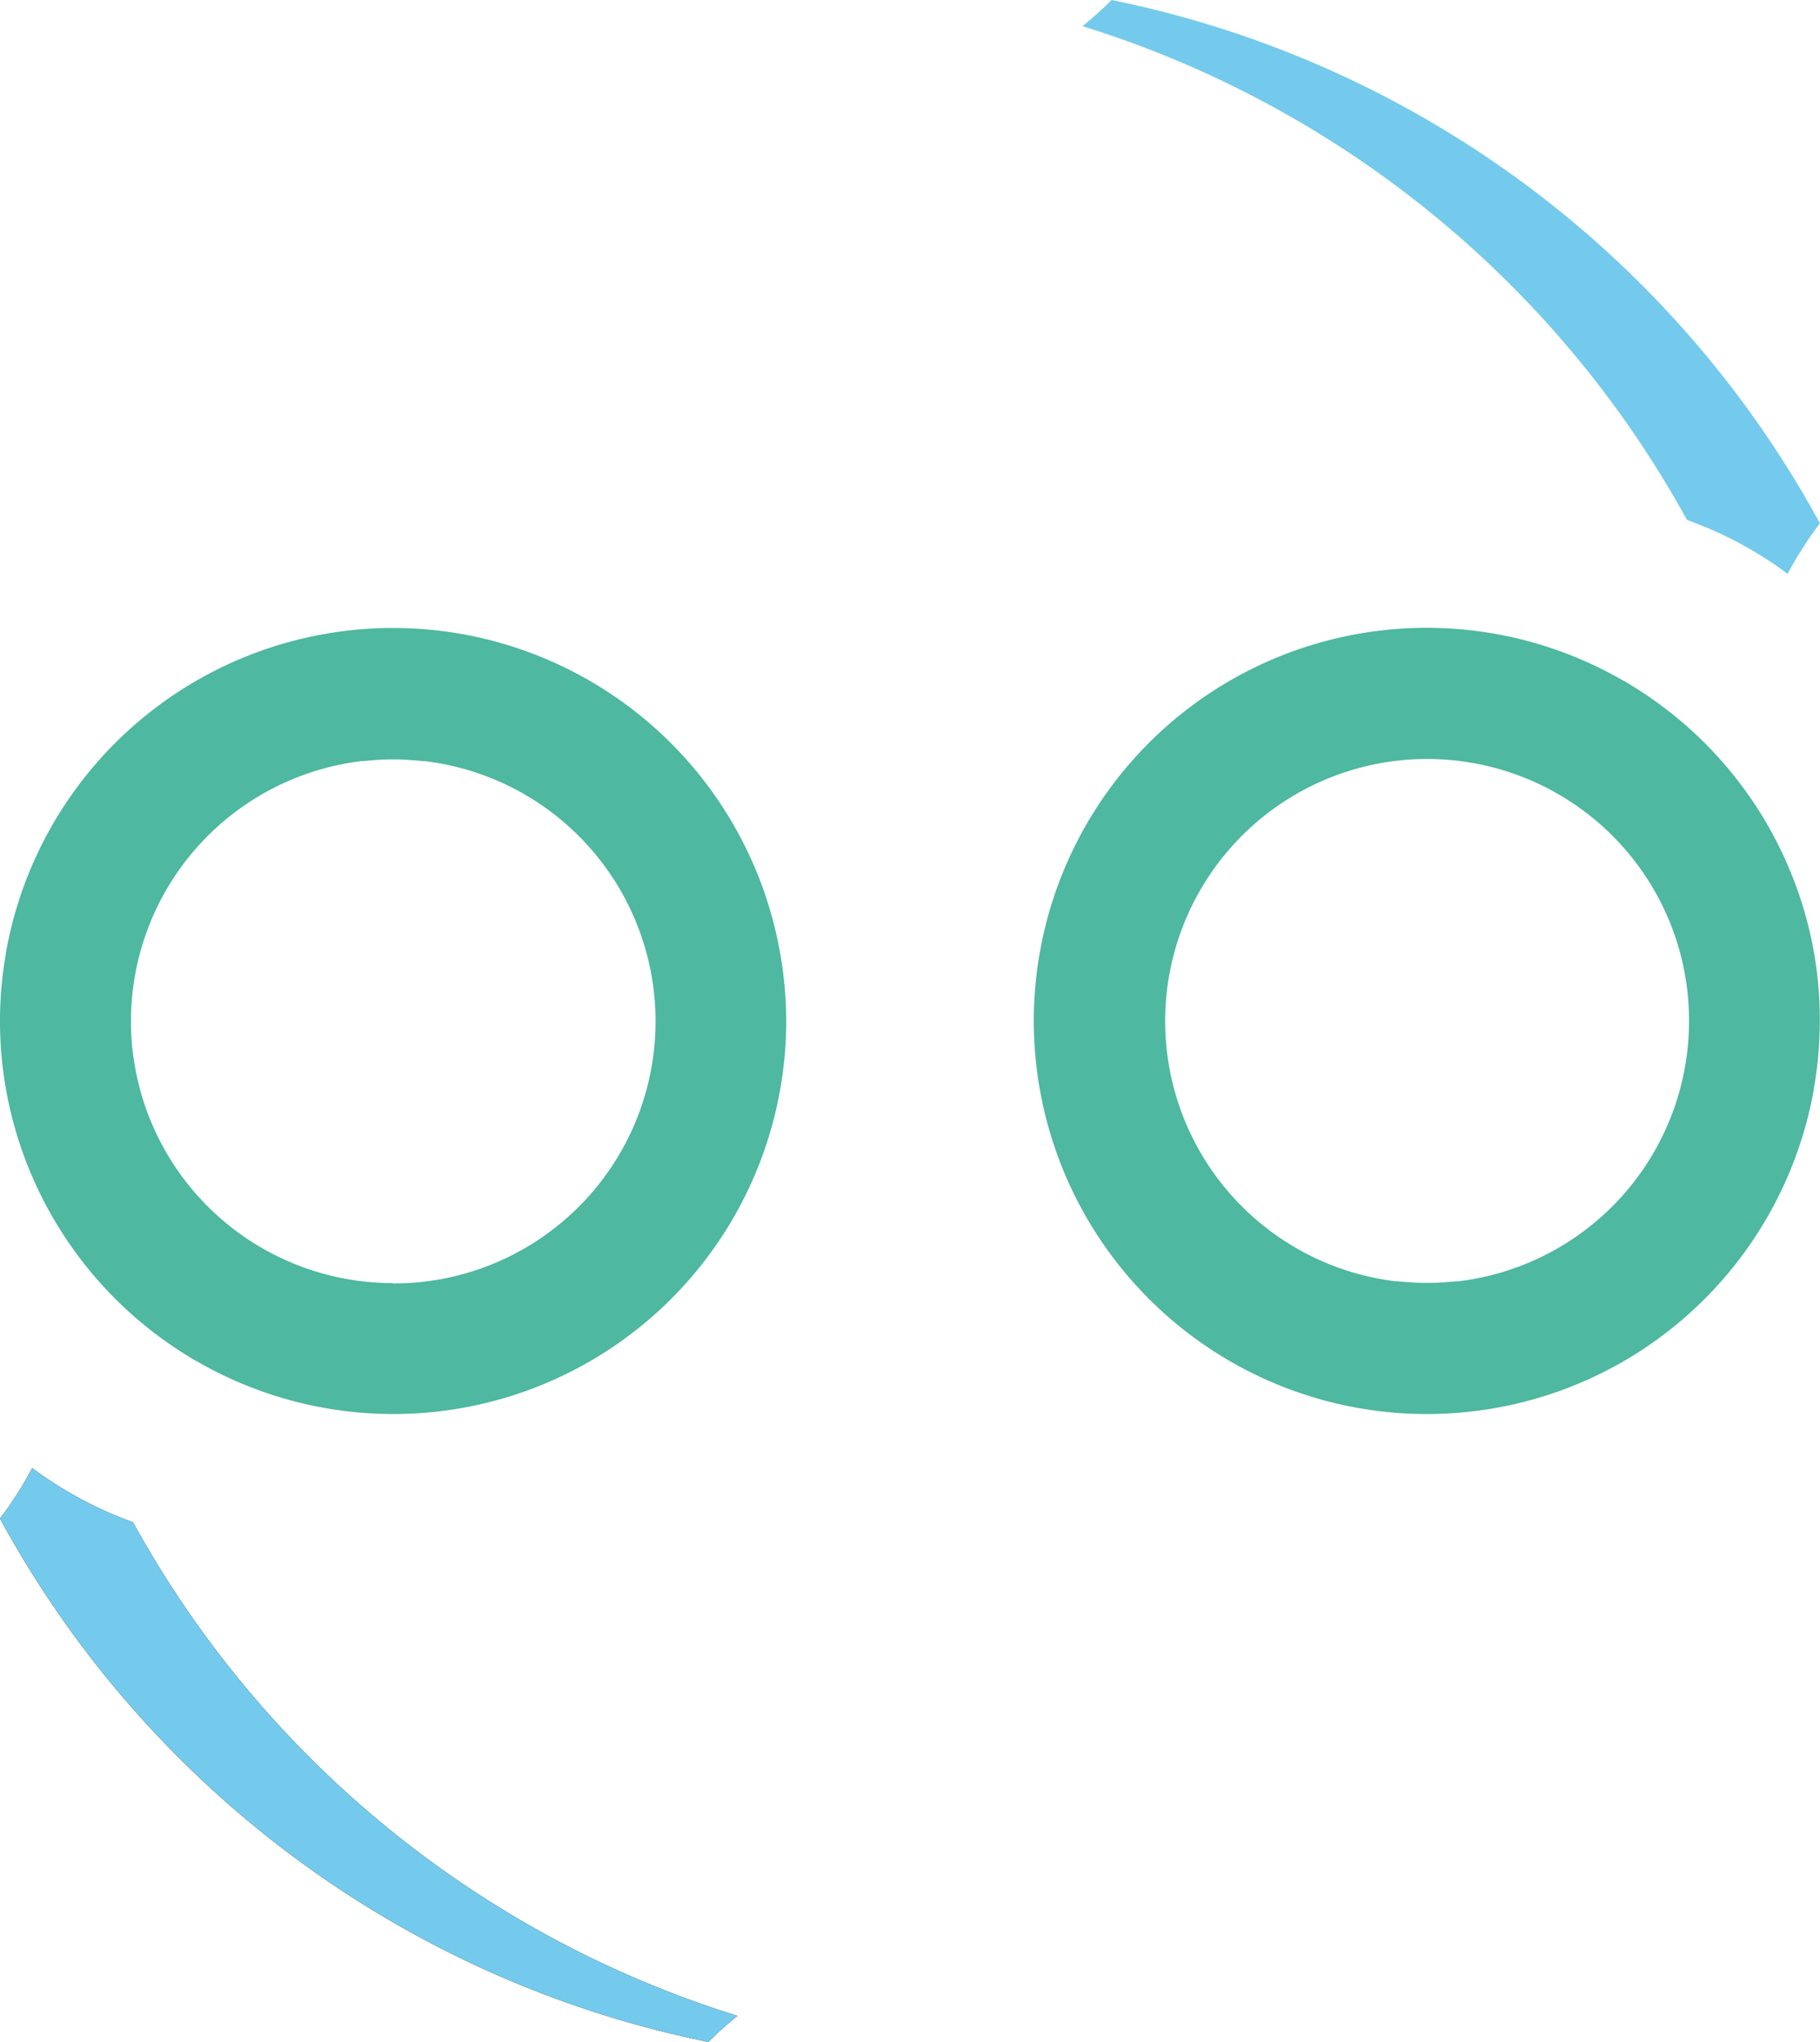 <svg xmlns="http://www.w3.org/2000/svg" viewBox="0 0 246.38 276.33"><defs><style>.cls-1{fill:#1d1d1b;}.cls-2{fill:#74caec;}.cls-3{fill:#4eb8a0;}</style></defs><g id="Layer_2" data-name="Layer 2"><g id="Layer_1-2" data-name="Layer 1"><path class="cls-1" d="M99.83,272.8a48.67,48.67,0,0,0-3.94,3.53A141.11,141.11,0,0,1,0,205.51a50.51,50.51,0,0,0,4.36-6.84A52.52,52.52,0,0,0,18,206v0A141.21,141.21,0,0,0,99.83,272.8Z"/><path class="cls-2" d="M99.83,272.8a48.67,48.67,0,0,0-3.94,3.53A141.11,141.11,0,0,1,0,205.51a50.51,50.51,0,0,0,4.36-6.84A52.52,52.52,0,0,0,18,206v0A141.21,141.21,0,0,0,99.83,272.8Z"/><path class="cls-3" d="M105.65,129.23A53.21,53.21,0,0,0,1.08,127.48c-.13.62-.25,1.22-.33,1.85A51.59,51.59,0,0,0,0,138.16a52.15,52.15,0,0,0,.75,8.9v0a53.25,53.25,0,0,0,24.38,36.26c.5.32,1,.65,1.55.92a53.17,53.17,0,0,0,79-37.18v0a52.15,52.15,0,0,0,.75-8.9A52.67,52.67,0,0,0,105.65,129.23ZM53.19,173.64A35.45,35.45,0,0,1,18.06,143a33.31,33.31,0,0,1-.33-4.81A35.46,35.46,0,0,1,48.93,103l.3,0c.4-.05.82-.08,1.22-.11a24.9,24.9,0,0,1,2.74-.12,24.61,24.61,0,0,1,2.73.12c.43,0,.83.06,1.23.11l.33,0a35.47,35.47,0,0,1-4.29,70.69Z"/><path class="cls-2" d="M146.54,3.54A49,49,0,0,0,150.48,0a141.12,141.12,0,0,1,95.89,70.82A51.14,51.14,0,0,0,242,77.66a52,52,0,0,0-13.62-7.29v0A141.16,141.16,0,0,0,146.54,3.54Z"/><path class="cls-3" d="M245.63,129.28v0A53.22,53.22,0,0,0,221.25,93c-.5-.32-1-.65-1.55-.92a53.17,53.17,0,0,0-79,37.19v0a52.15,52.15,0,0,0-.75,8.9,53.21,53.21,0,0,0,81.27,45.19,53.3,53.3,0,0,0,24.05-34.5c.13-.63.25-1.23.33-1.86a51.5,51.5,0,0,0,.75-8.83A52.15,52.15,0,0,0,245.63,129.28Zm-48.17,44.11c-.1,0-.2,0-.31,0-.4.05-.82.07-1.22.1a24.9,24.9,0,0,1-2.74.12,24.61,24.61,0,0,1-2.73-.12c-.43,0-.83-.05-1.23-.1-.1,0-.2,0-.33,0A35.47,35.47,0,1,1,220.05,115a35.34,35.34,0,0,1,8.6,23.17A35.46,35.46,0,0,1,197.46,173.39Z"/></g></g></svg>